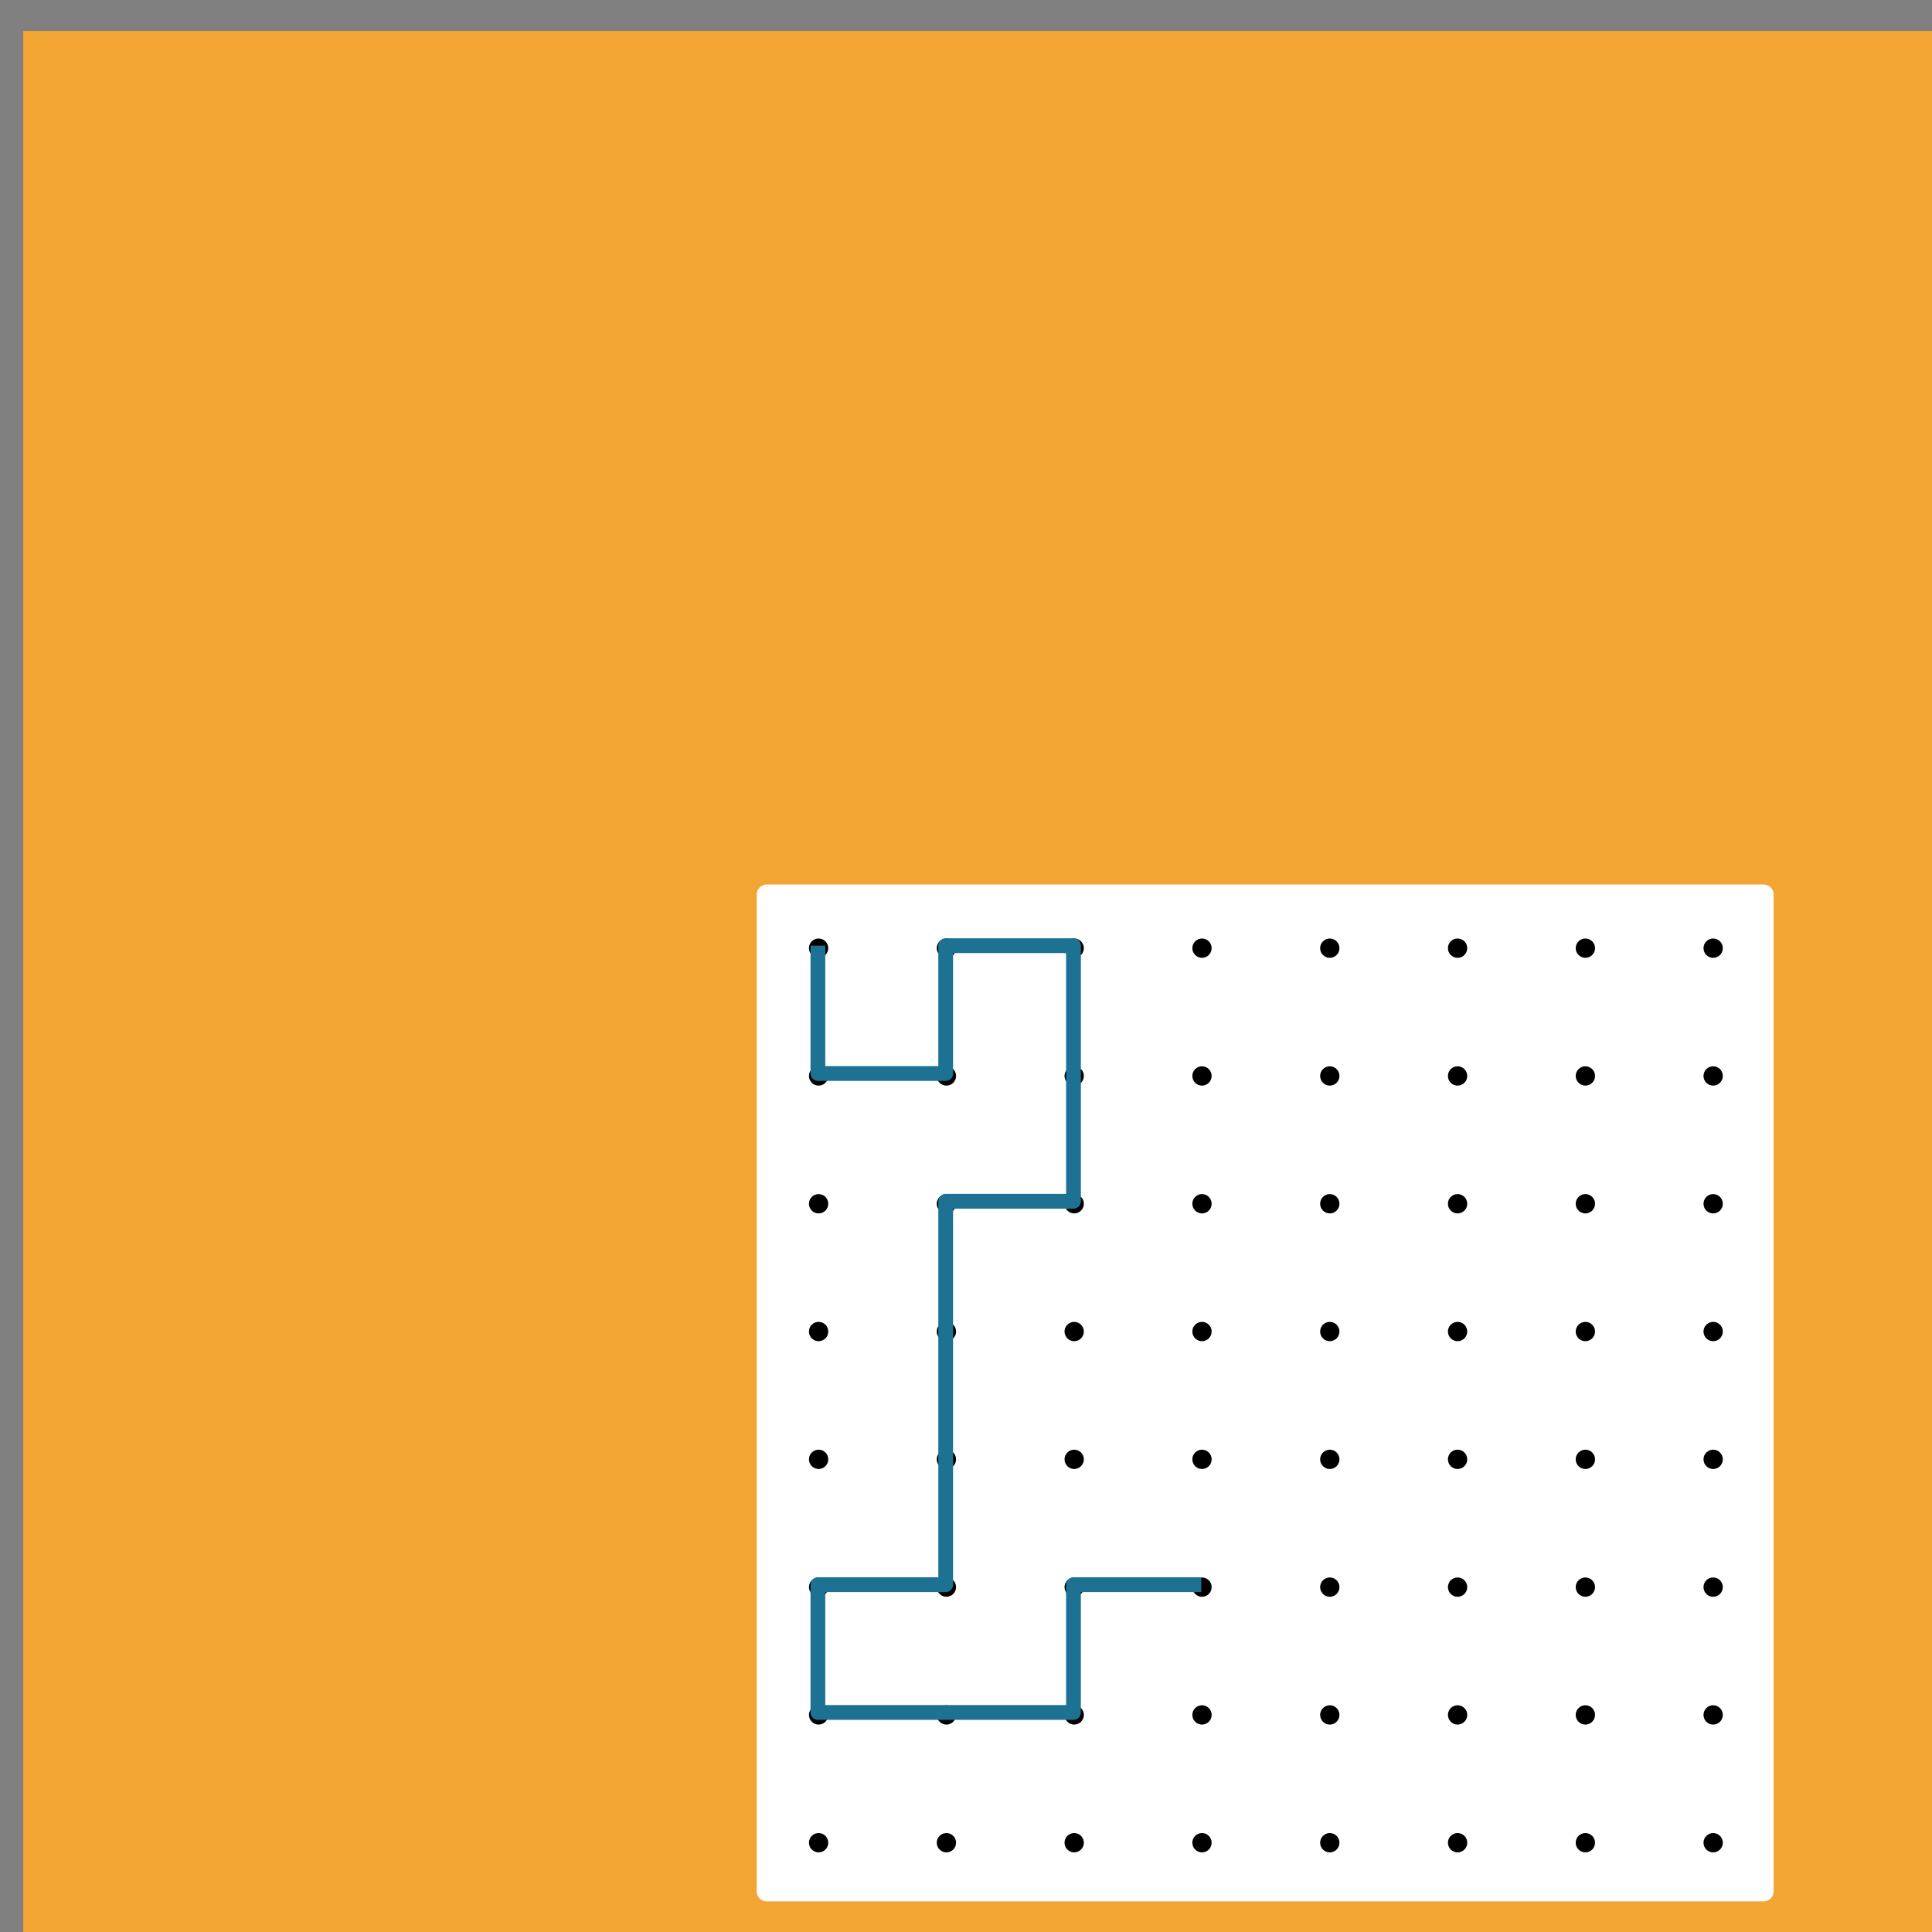 <?xml version="1.0" encoding="UTF-8" standalone="no"?>
<svg
   xmlns:osb="http://www.openswatchbook.org/uri/2009/osb"
   xmlns:dc="http://purl.org/dc/elements/1.1/"
   xmlns:cc="http://creativecommons.org/ns#"
   xmlns:rdf="http://www.w3.org/1999/02/22-rdf-syntax-ns#"
   xmlns:svg="http://www.w3.org/2000/svg"
   xmlns="http://www.w3.org/2000/svg"
   xmlns:sodipodi="http://sodipodi.sourceforge.net/DTD/sodipodi-0.dtd"
   xmlns:inkscape="http://www.inkscape.org/namespaces/inkscape"
   sodipodi:docname="logicpuzzles.svg"
   inkscape:version="1.0 (4035a4fb49, 2020-05-01)"
   id="svg2364"
   version="1.1"
   viewBox="0 0 100 100"
   height="100mm"
   width="100mm">
  <rect x="0" y="0" width="100" height="100" fill="#808080" stroke="none"/>
  <defs
     id="defs2358">
    <marker
       inkscape:isstock="true"
       style="overflow:visible;"
       id="Arrow1Lend"
       refX="0.0"
       refY="0.0"
       orient="auto"
       inkscape:stockid="Arrow1Lend">
      <path
         transform="scale(0.8) rotate(180) translate(12.5,0)"
         style="fill-rule:evenodd;stroke:#000000;stroke-width:1.0pt;"
         d="M 0.0,0.0 L 5.0,-5.0 L -12.5,0.0 L 5.0,5.0 L 0.0,0.0 z "
         id="path5481" />
    </marker>
    <linearGradient
       osb:paint="solid"
       id="linearGradient4125">
      <stop
         id="stop4123"
         offset="0"
         style="stop-color:#ffffff;stop-opacity:1;" />
    </linearGradient>
  </defs>
  <sodipodi:namedview
     inkscape:window-maximized="1"
     inkscape:window-y="20"
     inkscape:window-x="0"
     inkscape:window-height="1060"
     inkscape:window-width="1920"
     showgrid="true"
     inkscape:document-rotation="0"
     inkscape:current-layer="layer1"
     inkscape:document-units="mm"
     inkscape:cy="256.21392"
     inkscape:cx="225.22902"
     inkscape:zoom="2.8"
     inkscape:pageshadow="2"
     inkscape:pageopacity="0.0"
     borderopacity="1.0"
     bordercolor="#666666"
     pagecolor="#ffffff"
     id="base">
    <inkscape:grid
       spacingy="1.323"
       spacingx="1.323"
       id="grid5769"
       type="xygrid" />
  </sodipodi:namedview>
  <g
     id="layer1"
     inkscape:groupmode="layer"
     inkscape:label="Layer 1">
    <rect
       y="133.387"
       x="243.442"
       height="108.232"
       width="113.892"
       id="rect3179"
       style="fill:#2f135e;fill-opacity:1;stroke:none;stroke-width:1.965;stroke-linecap:square;stroke-opacity:1" />
    <circle
       r="62.12"
       style="fill:#380e67;fill-opacity:1;stroke:none;stroke-width:2.299;stroke-linecap:square;stroke-opacity:1"
       id="path3130-7"
       cx="350.269"
       cy="228.34" />
    <rect
       y="220.531"
       x="242.793"
       height="19.081"
       width="48.523"
       id="rect2927"
       style="fill:#fbbd65;fill-opacity:1;stroke:none;stroke-width:0.765;stroke-linecap:square" />
    <rect
       style="fill:#e8d29e;fill-opacity:1;stroke:none;stroke-width:0.87;stroke-linecap:square"
       id="rect2927-1"
       width="62.684"
       height="19.081"
       x="288.72"
       y="220.531" />
    <g
       transform="translate(259.686,157.931)"
       id="g3128">
      <circle
         style="fill:#001128;fill-opacity:1;stroke:none;stroke-width:1.965;stroke-linecap:square;stroke-opacity:1"
         id="path3052"
         cx="16.197"
         cy="3.577"
         r="37.872" />
      <circle
         style="fill:#112032;fill-opacity:1;stroke:none;stroke-width:3.078;stroke-linecap:square;stroke-opacity:1"
         id="path3060"
         cx="32.035"
         cy="22.748"
         r="8.793" />
      <circle
         cy="15.768"
         cx="18.628"
         id="path3060-0"
         style="fill:#112032;fill-opacity:1;stroke:none;stroke-width:1.577;stroke-linecap:square;stroke-opacity:1"
         r="4.505" />
      <circle
         style="fill:#112032;fill-opacity:1;stroke:none;stroke-width:0.904;stroke-linecap:square;stroke-opacity:1"
         id="path3060-0-4"
         cx="42.721"
         cy="14.957"
         r="2.583" />
      <circle
         r="1.28"
         cy="12.723"
         cx="37.728"
         id="path3060-0-4-4"
         style="fill:#112032;fill-opacity:1;stroke:none;stroke-width:0.448;stroke-linecap:square;stroke-opacity:1" />
      <circle
         r="5.874"
         style="fill:#112032;fill-opacity:1;stroke:none;stroke-width:2.056;stroke-linecap:square;stroke-opacity:1"
         id="path3060-0-44"
         cx="15.853"
         cy="27.333" />
    </g>
    <rect
       style="fill:#f6f6f6;fill-opacity:1;stroke:none;stroke-width:1.508;stroke-linecap:square;stroke-opacity:1"
       id="rect3207"
       width="24.198"
       height="6.719"
       x="332.7"
       y="-32.541"
       transform="rotate(31.934)" />
    <rect
       style="fill:#dedede;fill-opacity:1;stroke:none;stroke-width:1.508;stroke-linecap:square;stroke-opacity:1"
       id="rect3203"
       width="6.323"
       height="10.178"
       x="341.494"
       y="-34.416"
       transform="rotate(31.934)" />
    <rect
       style="fill:#f3a534;fill-opacity:1;stroke:none;stroke-width:1.77;stroke-linecap:square;stroke-opacity:1"
       id="rect3179-1"
       width="100"
       height="100"
       x="1.203"
       y="1.604" />
    <g
       transform="translate(2.646,22.49)"
       id="g6267">
      <rect
         style="fill:#ffffff;fill-opacity:1;stroke:#ffffff;stroke-width:1.041;stroke-linecap:square;stroke-linejoin:round;stroke-miterlimit:4;stroke-dasharray:none;stroke-opacity:1"
         id="rect5476"
         width="51.594"
         height="51.594"
         x="37.042"
         y="23.812" />
      <circle
         style="fill:#000000;fill-opacity:1;stroke:none;stroke-width:0.252;stroke-linecap:square;stroke-linejoin:round;stroke-miterlimit:4;stroke-dasharray:none;stroke-opacity:1"
         id="path5752"
         cx="39.725"
         cy="26.587"
         r="0.5" />
      <circle
         r="0.5"
         cy="26.587"
         cx="46.34"
         id="path5752-3"
         style="fill:#000000;fill-opacity:1;stroke:none;stroke-width:0.252;stroke-linecap:square;stroke-linejoin:round;stroke-miterlimit:4;stroke-dasharray:none;stroke-opacity:1" />
      <circle
         r="0.5"
         cy="26.587"
         cx="52.954"
         id="path5752-8"
         style="fill:#000000;fill-opacity:1;stroke:none;stroke-width:0.252;stroke-linecap:square;stroke-linejoin:round;stroke-miterlimit:4;stroke-dasharray:none;stroke-opacity:1" />
      <circle
         r="0.5"
         cy="26.587"
         cx="59.569"
         id="path5752-6"
         style="fill:#000000;fill-opacity:1;stroke:none;stroke-width:0.252;stroke-linecap:square;stroke-linejoin:round;stroke-miterlimit:4;stroke-dasharray:none;stroke-opacity:1" />
      <circle
         style="fill:#000000;fill-opacity:1;stroke:none;stroke-width:0.252;stroke-linecap:square;stroke-linejoin:round;stroke-miterlimit:4;stroke-dasharray:none;stroke-opacity:1"
         id="path5752-3-0"
         cx="66.184"
         cy="26.587"
         r="0.5" />
      <circle
         style="fill:#000000;fill-opacity:1;stroke:none;stroke-width:0.252;stroke-linecap:square;stroke-linejoin:round;stroke-miterlimit:4;stroke-dasharray:none;stroke-opacity:1"
         id="path5752-8-4"
         cx="72.798"
         cy="26.587"
         r="0.5" />
      <circle
         r="0.5"
         cy="26.587"
         cx="79.413"
         id="path5752-88"
         style="fill:#000000;fill-opacity:1;stroke:none;stroke-width:0.252;stroke-linecap:square;stroke-linejoin:round;stroke-miterlimit:4;stroke-dasharray:none;stroke-opacity:1" />
      <circle
         style="fill:#000000;fill-opacity:1;stroke:none;stroke-width:0.252;stroke-linecap:square;stroke-linejoin:round;stroke-miterlimit:4;stroke-dasharray:none;stroke-opacity:1"
         id="path5752-3-8"
         cx="86.027"
         cy="26.587"
         r="0.5" />
      <circle
         r="0.5"
         cy="33.201"
         cx="39.725"
         id="path5752-7"
         style="fill:#000000;fill-opacity:1;stroke:none;stroke-width:0.252;stroke-linecap:square;stroke-linejoin:round;stroke-miterlimit:4;stroke-dasharray:none;stroke-opacity:1" />
      <circle
         style="fill:#000000;fill-opacity:1;stroke:none;stroke-width:0.252;stroke-linecap:square;stroke-linejoin:round;stroke-miterlimit:4;stroke-dasharray:none;stroke-opacity:1"
         id="path5752-3-7"
         cx="46.34"
         cy="33.201"
         r="0.5" />
      <circle
         style="fill:#000000;fill-opacity:1;stroke:none;stroke-width:0.252;stroke-linecap:square;stroke-linejoin:round;stroke-miterlimit:4;stroke-dasharray:none;stroke-opacity:1"
         id="path5752-8-6"
         cx="52.954"
         cy="33.201"
         r="0.5" />
      <circle
         style="fill:#000000;fill-opacity:1;stroke:none;stroke-width:0.252;stroke-linecap:square;stroke-linejoin:round;stroke-miterlimit:4;stroke-dasharray:none;stroke-opacity:1"
         id="path5752-6-4"
         cx="59.569"
         cy="33.201"
         r="0.5" />
      <circle
         r="0.5"
         cy="33.201"
         cx="66.184"
         id="path5752-3-0-3"
         style="fill:#000000;fill-opacity:1;stroke:none;stroke-width:0.252;stroke-linecap:square;stroke-linejoin:round;stroke-miterlimit:4;stroke-dasharray:none;stroke-opacity:1" />
      <circle
         r="0.5"
         cy="33.201"
         cx="72.798"
         id="path5752-8-4-0"
         style="fill:#000000;fill-opacity:1;stroke:none;stroke-width:0.252;stroke-linecap:square;stroke-linejoin:round;stroke-miterlimit:4;stroke-dasharray:none;stroke-opacity:1" />
      <circle
         style="fill:#000000;fill-opacity:1;stroke:none;stroke-width:0.252;stroke-linecap:square;stroke-linejoin:round;stroke-miterlimit:4;stroke-dasharray:none;stroke-opacity:1"
         id="path5752-88-3"
         cx="79.413"
         cy="33.201"
         r="0.5" />
      <circle
         r="0.5"
         cy="33.201"
         cx="86.027"
         id="path5752-3-8-0"
         style="fill:#000000;fill-opacity:1;stroke:none;stroke-width:0.252;stroke-linecap:square;stroke-linejoin:round;stroke-miterlimit:4;stroke-dasharray:none;stroke-opacity:1" />
      <circle
         r="0.5"
         cy="39.816"
         cx="39.725"
         id="path5752-9"
         style="fill:#000000;fill-opacity:1;stroke:none;stroke-width:0.252;stroke-linecap:square;stroke-linejoin:round;stroke-miterlimit:4;stroke-dasharray:none;stroke-opacity:1" />
      <circle
         style="fill:#000000;fill-opacity:1;stroke:none;stroke-width:0.252;stroke-linecap:square;stroke-linejoin:round;stroke-miterlimit:4;stroke-dasharray:none;stroke-opacity:1"
         id="path5752-3-2"
         cx="46.34"
         cy="39.816"
         r="0.5" />
      <circle
         style="fill:#000000;fill-opacity:1;stroke:none;stroke-width:0.252;stroke-linecap:square;stroke-linejoin:round;stroke-miterlimit:4;stroke-dasharray:none;stroke-opacity:1"
         id="path5752-8-5"
         cx="52.954"
         cy="39.816"
         r="0.5" />
      <circle
         style="fill:#000000;fill-opacity:1;stroke:none;stroke-width:0.252;stroke-linecap:square;stroke-linejoin:round;stroke-miterlimit:4;stroke-dasharray:none;stroke-opacity:1"
         id="path5752-6-40"
         cx="59.569"
         cy="39.816"
         r="0.5" />
      <circle
         r="0.5"
         cy="39.816"
         cx="66.184"
         id="path5752-3-0-5"
         style="fill:#000000;fill-opacity:1;stroke:none;stroke-width:0.252;stroke-linecap:square;stroke-linejoin:round;stroke-miterlimit:4;stroke-dasharray:none;stroke-opacity:1" />
      <circle
         r="0.5"
         cy="39.816"
         cx="72.798"
         id="path5752-8-4-9"
         style="fill:#000000;fill-opacity:1;stroke:none;stroke-width:0.252;stroke-linecap:square;stroke-linejoin:round;stroke-miterlimit:4;stroke-dasharray:none;stroke-opacity:1" />
      <circle
         style="fill:#000000;fill-opacity:1;stroke:none;stroke-width:0.252;stroke-linecap:square;stroke-linejoin:round;stroke-miterlimit:4;stroke-dasharray:none;stroke-opacity:1"
         id="path5752-88-4"
         cx="79.413"
         cy="39.816"
         r="0.5" />
      <circle
         r="0.5"
         cy="39.816"
         cx="86.027"
         id="path5752-3-8-6"
         style="fill:#000000;fill-opacity:1;stroke:none;stroke-width:0.252;stroke-linecap:square;stroke-linejoin:round;stroke-miterlimit:4;stroke-dasharray:none;stroke-opacity:1" />
      <circle
         r="0.5"
         cy="46.43"
         cx="39.725"
         id="path5752-92"
         style="fill:#000000;fill-opacity:1;stroke:none;stroke-width:0.252;stroke-linecap:square;stroke-linejoin:round;stroke-miterlimit:4;stroke-dasharray:none;stroke-opacity:1" />
      <circle
         style="fill:#000000;fill-opacity:1;stroke:none;stroke-width:0.252;stroke-linecap:square;stroke-linejoin:round;stroke-miterlimit:4;stroke-dasharray:none;stroke-opacity:1"
         id="path5752-3-24"
         cx="46.34"
         cy="46.43"
         r="0.5" />
      <circle
         style="fill:#000000;fill-opacity:1;stroke:none;stroke-width:0.252;stroke-linecap:square;stroke-linejoin:round;stroke-miterlimit:4;stroke-dasharray:none;stroke-opacity:1"
         id="path5752-8-7"
         cx="52.954"
         cy="46.43"
         r="0.5" />
      <circle
         style="fill:#000000;fill-opacity:1;stroke:none;stroke-width:0.252;stroke-linecap:square;stroke-linejoin:round;stroke-miterlimit:4;stroke-dasharray:none;stroke-opacity:1"
         id="path5752-6-7"
         cx="59.569"
         cy="46.43"
         r="0.5" />
      <circle
         r="0.5"
         cy="46.43"
         cx="66.184"
         id="path5752-3-0-54"
         style="fill:#000000;fill-opacity:1;stroke:none;stroke-width:0.252;stroke-linecap:square;stroke-linejoin:round;stroke-miterlimit:4;stroke-dasharray:none;stroke-opacity:1" />
      <circle
         r="0.5"
         cy="46.43"
         cx="72.798"
         id="path5752-8-4-8"
         style="fill:#000000;fill-opacity:1;stroke:none;stroke-width:0.252;stroke-linecap:square;stroke-linejoin:round;stroke-miterlimit:4;stroke-dasharray:none;stroke-opacity:1" />
      <circle
         style="fill:#000000;fill-opacity:1;stroke:none;stroke-width:0.252;stroke-linecap:square;stroke-linejoin:round;stroke-miterlimit:4;stroke-dasharray:none;stroke-opacity:1"
         id="path5752-88-1"
         cx="79.413"
         cy="46.43"
         r="0.5" />
      <circle
         r="0.5"
         cy="46.43"
         cx="86.027"
         id="path5752-3-8-2"
         style="fill:#000000;fill-opacity:1;stroke:none;stroke-width:0.252;stroke-linecap:square;stroke-linejoin:round;stroke-miterlimit:4;stroke-dasharray:none;stroke-opacity:1" />
      <circle
         r="0.5"
         cy="53.045"
         cx="39.725"
         id="path5752-89"
         style="fill:#000000;fill-opacity:1;stroke:none;stroke-width:0.252;stroke-linecap:square;stroke-linejoin:round;stroke-miterlimit:4;stroke-dasharray:none;stroke-opacity:1" />
      <circle
         style="fill:#000000;fill-opacity:1;stroke:none;stroke-width:0.252;stroke-linecap:square;stroke-linejoin:round;stroke-miterlimit:4;stroke-dasharray:none;stroke-opacity:1"
         id="path5752-3-3"
         cx="46.34"
         cy="53.045"
         r="0.5" />
      <circle
         style="fill:#000000;fill-opacity:1;stroke:none;stroke-width:0.252;stroke-linecap:square;stroke-linejoin:round;stroke-miterlimit:4;stroke-dasharray:none;stroke-opacity:1"
         id="path5752-8-68"
         cx="52.954"
         cy="53.045"
         r="0.5" />
      <circle
         style="fill:#000000;fill-opacity:1;stroke:none;stroke-width:0.252;stroke-linecap:square;stroke-linejoin:round;stroke-miterlimit:4;stroke-dasharray:none;stroke-opacity:1"
         id="path5752-6-0"
         cx="59.569"
         cy="53.045"
         r="0.5" />
      <circle
         r="0.5"
         cy="53.045"
         cx="66.184"
         id="path5752-3-0-2"
         style="fill:#000000;fill-opacity:1;stroke:none;stroke-width:0.252;stroke-linecap:square;stroke-linejoin:round;stroke-miterlimit:4;stroke-dasharray:none;stroke-opacity:1" />
      <circle
         r="0.5"
         cy="53.045"
         cx="72.798"
         id="path5752-8-4-1"
         style="fill:#000000;fill-opacity:1;stroke:none;stroke-width:0.252;stroke-linecap:square;stroke-linejoin:round;stroke-miterlimit:4;stroke-dasharray:none;stroke-opacity:1" />
      <circle
         style="fill:#000000;fill-opacity:1;stroke:none;stroke-width:0.252;stroke-linecap:square;stroke-linejoin:round;stroke-miterlimit:4;stroke-dasharray:none;stroke-opacity:1"
         id="path5752-88-0"
         cx="79.413"
         cy="53.045"
         r="0.5" />
      <circle
         r="0.5"
         cy="53.045"
         cx="86.027"
         id="path5752-3-8-5"
         style="fill:#000000;fill-opacity:1;stroke:none;stroke-width:0.252;stroke-linecap:square;stroke-linejoin:round;stroke-miterlimit:4;stroke-dasharray:none;stroke-opacity:1" />
      <circle
         r="0.5"
         cy="59.659"
         cx="39.725"
         id="path5752-1"
         style="fill:#000000;fill-opacity:1;stroke:none;stroke-width:0.252;stroke-linecap:square;stroke-linejoin:round;stroke-miterlimit:4;stroke-dasharray:none;stroke-opacity:1" />
      <circle
         style="fill:#000000;fill-opacity:1;stroke:none;stroke-width:0.252;stroke-linecap:square;stroke-linejoin:round;stroke-miterlimit:4;stroke-dasharray:none;stroke-opacity:1"
         id="path5752-3-1"
         cx="46.34"
         cy="59.659"
         r="0.5" />
      <circle
         style="fill:#000000;fill-opacity:1;stroke:none;stroke-width:0.252;stroke-linecap:square;stroke-linejoin:round;stroke-miterlimit:4;stroke-dasharray:none;stroke-opacity:1"
         id="path5752-8-0"
         cx="52.954"
         cy="59.659"
         r="0.5" />
      <circle
         style="fill:#000000;fill-opacity:1;stroke:none;stroke-width:0.252;stroke-linecap:square;stroke-linejoin:round;stroke-miterlimit:4;stroke-dasharray:none;stroke-opacity:1"
         id="path5752-6-8"
         cx="59.569"
         cy="59.659"
         r="0.5" />
      <circle
         r="0.5"
         cy="59.659"
         cx="66.184"
         id="path5752-3-0-50"
         style="fill:#000000;fill-opacity:1;stroke:none;stroke-width:0.252;stroke-linecap:square;stroke-linejoin:round;stroke-miterlimit:4;stroke-dasharray:none;stroke-opacity:1" />
      <circle
         r="0.5"
         cy="59.659"
         cx="72.798"
         id="path5752-8-4-6"
         style="fill:#000000;fill-opacity:1;stroke:none;stroke-width:0.252;stroke-linecap:square;stroke-linejoin:round;stroke-miterlimit:4;stroke-dasharray:none;stroke-opacity:1" />
      <circle
         style="fill:#000000;fill-opacity:1;stroke:none;stroke-width:0.252;stroke-linecap:square;stroke-linejoin:round;stroke-miterlimit:4;stroke-dasharray:none;stroke-opacity:1"
         id="path5752-88-46"
         cx="79.413"
         cy="59.659"
         r="0.5" />
      <circle
         r="0.5"
         cy="59.659"
         cx="86.027"
         id="path5752-3-8-25"
         style="fill:#000000;fill-opacity:1;stroke:none;stroke-width:0.252;stroke-linecap:square;stroke-linejoin:round;stroke-miterlimit:4;stroke-dasharray:none;stroke-opacity:1" />
      <circle
         r="0.5"
         cy="66.274"
         cx="39.725"
         id="path5752-86"
         style="fill:#000000;fill-opacity:1;stroke:none;stroke-width:0.252;stroke-linecap:square;stroke-linejoin:round;stroke-miterlimit:4;stroke-dasharray:none;stroke-opacity:1" />
      <circle
         style="fill:#000000;fill-opacity:1;stroke:none;stroke-width:0.252;stroke-linecap:square;stroke-linejoin:round;stroke-miterlimit:4;stroke-dasharray:none;stroke-opacity:1"
         id="path5752-3-28"
         cx="46.34"
         cy="66.274"
         r="0.5" />
      <circle
         style="fill:#000000;fill-opacity:1;stroke:none;stroke-width:0.252;stroke-linecap:square;stroke-linejoin:round;stroke-miterlimit:4;stroke-dasharray:none;stroke-opacity:1"
         id="path5752-8-47"
         cx="52.954"
         cy="66.274"
         r="0.5" />
      <circle
         style="fill:#000000;fill-opacity:1;stroke:none;stroke-width:0.252;stroke-linecap:square;stroke-linejoin:round;stroke-miterlimit:4;stroke-dasharray:none;stroke-opacity:1"
         id="path5752-6-2"
         cx="59.569"
         cy="66.274"
         r="0.5" />
      <circle
         r="0.5"
         cy="66.274"
         cx="66.184"
         id="path5752-3-0-4"
         style="fill:#000000;fill-opacity:1;stroke:none;stroke-width:0.252;stroke-linecap:square;stroke-linejoin:round;stroke-miterlimit:4;stroke-dasharray:none;stroke-opacity:1" />
      <circle
         r="0.5"
         cy="66.274"
         cx="72.798"
         id="path5752-8-4-06"
         style="fill:#000000;fill-opacity:1;stroke:none;stroke-width:0.252;stroke-linecap:square;stroke-linejoin:round;stroke-miterlimit:4;stroke-dasharray:none;stroke-opacity:1" />
      <circle
         style="fill:#000000;fill-opacity:1;stroke:none;stroke-width:0.252;stroke-linecap:square;stroke-linejoin:round;stroke-miterlimit:4;stroke-dasharray:none;stroke-opacity:1"
         id="path5752-88-2"
         cx="79.413"
         cy="66.274"
         r="0.5" />
      <circle
         r="0.5"
         cy="66.274"
         cx="86.027"
         id="path5752-3-8-9"
         style="fill:#000000;fill-opacity:1;stroke:none;stroke-width:0.252;stroke-linecap:square;stroke-linejoin:round;stroke-miterlimit:4;stroke-dasharray:none;stroke-opacity:1" />
      <circle
         r="0.5"
         cy="72.889"
         cx="39.725"
         id="path5752-90"
         style="fill:#000000;fill-opacity:1;stroke:none;stroke-width:0.252;stroke-linecap:square;stroke-linejoin:round;stroke-miterlimit:4;stroke-dasharray:none;stroke-opacity:1" />
      <circle
         style="fill:#000000;fill-opacity:1;stroke:none;stroke-width:0.252;stroke-linecap:square;stroke-linejoin:round;stroke-miterlimit:4;stroke-dasharray:none;stroke-opacity:1"
         id="path5752-3-81"
         cx="46.34"
         cy="72.889"
         r="0.5" />
      <circle
         style="fill:#000000;fill-opacity:1;stroke:none;stroke-width:0.252;stroke-linecap:square;stroke-linejoin:round;stroke-miterlimit:4;stroke-dasharray:none;stroke-opacity:1"
         id="path5752-8-3"
         cx="52.954"
         cy="72.889"
         r="0.5" />
      <circle
         style="fill:#000000;fill-opacity:1;stroke:none;stroke-width:0.252;stroke-linecap:square;stroke-linejoin:round;stroke-miterlimit:4;stroke-dasharray:none;stroke-opacity:1"
         id="path5752-6-1"
         cx="59.569"
         cy="72.889"
         r="0.5" />
      <circle
         r="0.5"
         cy="72.889"
         cx="66.184"
         id="path5752-3-0-1"
         style="fill:#000000;fill-opacity:1;stroke:none;stroke-width:0.252;stroke-linecap:square;stroke-linejoin:round;stroke-miterlimit:4;stroke-dasharray:none;stroke-opacity:1" />
      <circle
         r="0.5"
         cy="72.889"
         cx="72.798"
         id="path5752-8-4-03"
         style="fill:#000000;fill-opacity:1;stroke:none;stroke-width:0.252;stroke-linecap:square;stroke-linejoin:round;stroke-miterlimit:4;stroke-dasharray:none;stroke-opacity:1" />
      <circle
         style="fill:#000000;fill-opacity:1;stroke:none;stroke-width:0.252;stroke-linecap:square;stroke-linejoin:round;stroke-miterlimit:4;stroke-dasharray:none;stroke-opacity:1"
         id="path5752-88-40"
         cx="79.413"
         cy="72.889"
         r="0.5" />
      <circle
         r="0.5"
         cy="72.889"
         cx="86.027"
         id="path5752-3-8-3"
         style="fill:#000000;fill-opacity:1;stroke:none;stroke-width:0.252;stroke-linecap:square;stroke-linejoin:round;stroke-miterlimit:4;stroke-dasharray:none;stroke-opacity:1" />
      <path
         style="fill:none;stroke:#1d7294;stroke-width:0.765;stroke-linecap:butt;stroke-linejoin:round;stroke-miterlimit:4;stroke-dasharray:none;stroke-opacity:1"
         d="m 39.688,26.458 v 6.615 h 6.615 v -6.615 h 6.615 V 39.688 h -6.615 v 19.844 c 0,0 -6.615,0 -6.615,0 v 6.615 c 0,0 13.229,0 13.229,0 v -6.615 h 6.615"
         id="path6199" />
    </g>
  </g>
</svg>

